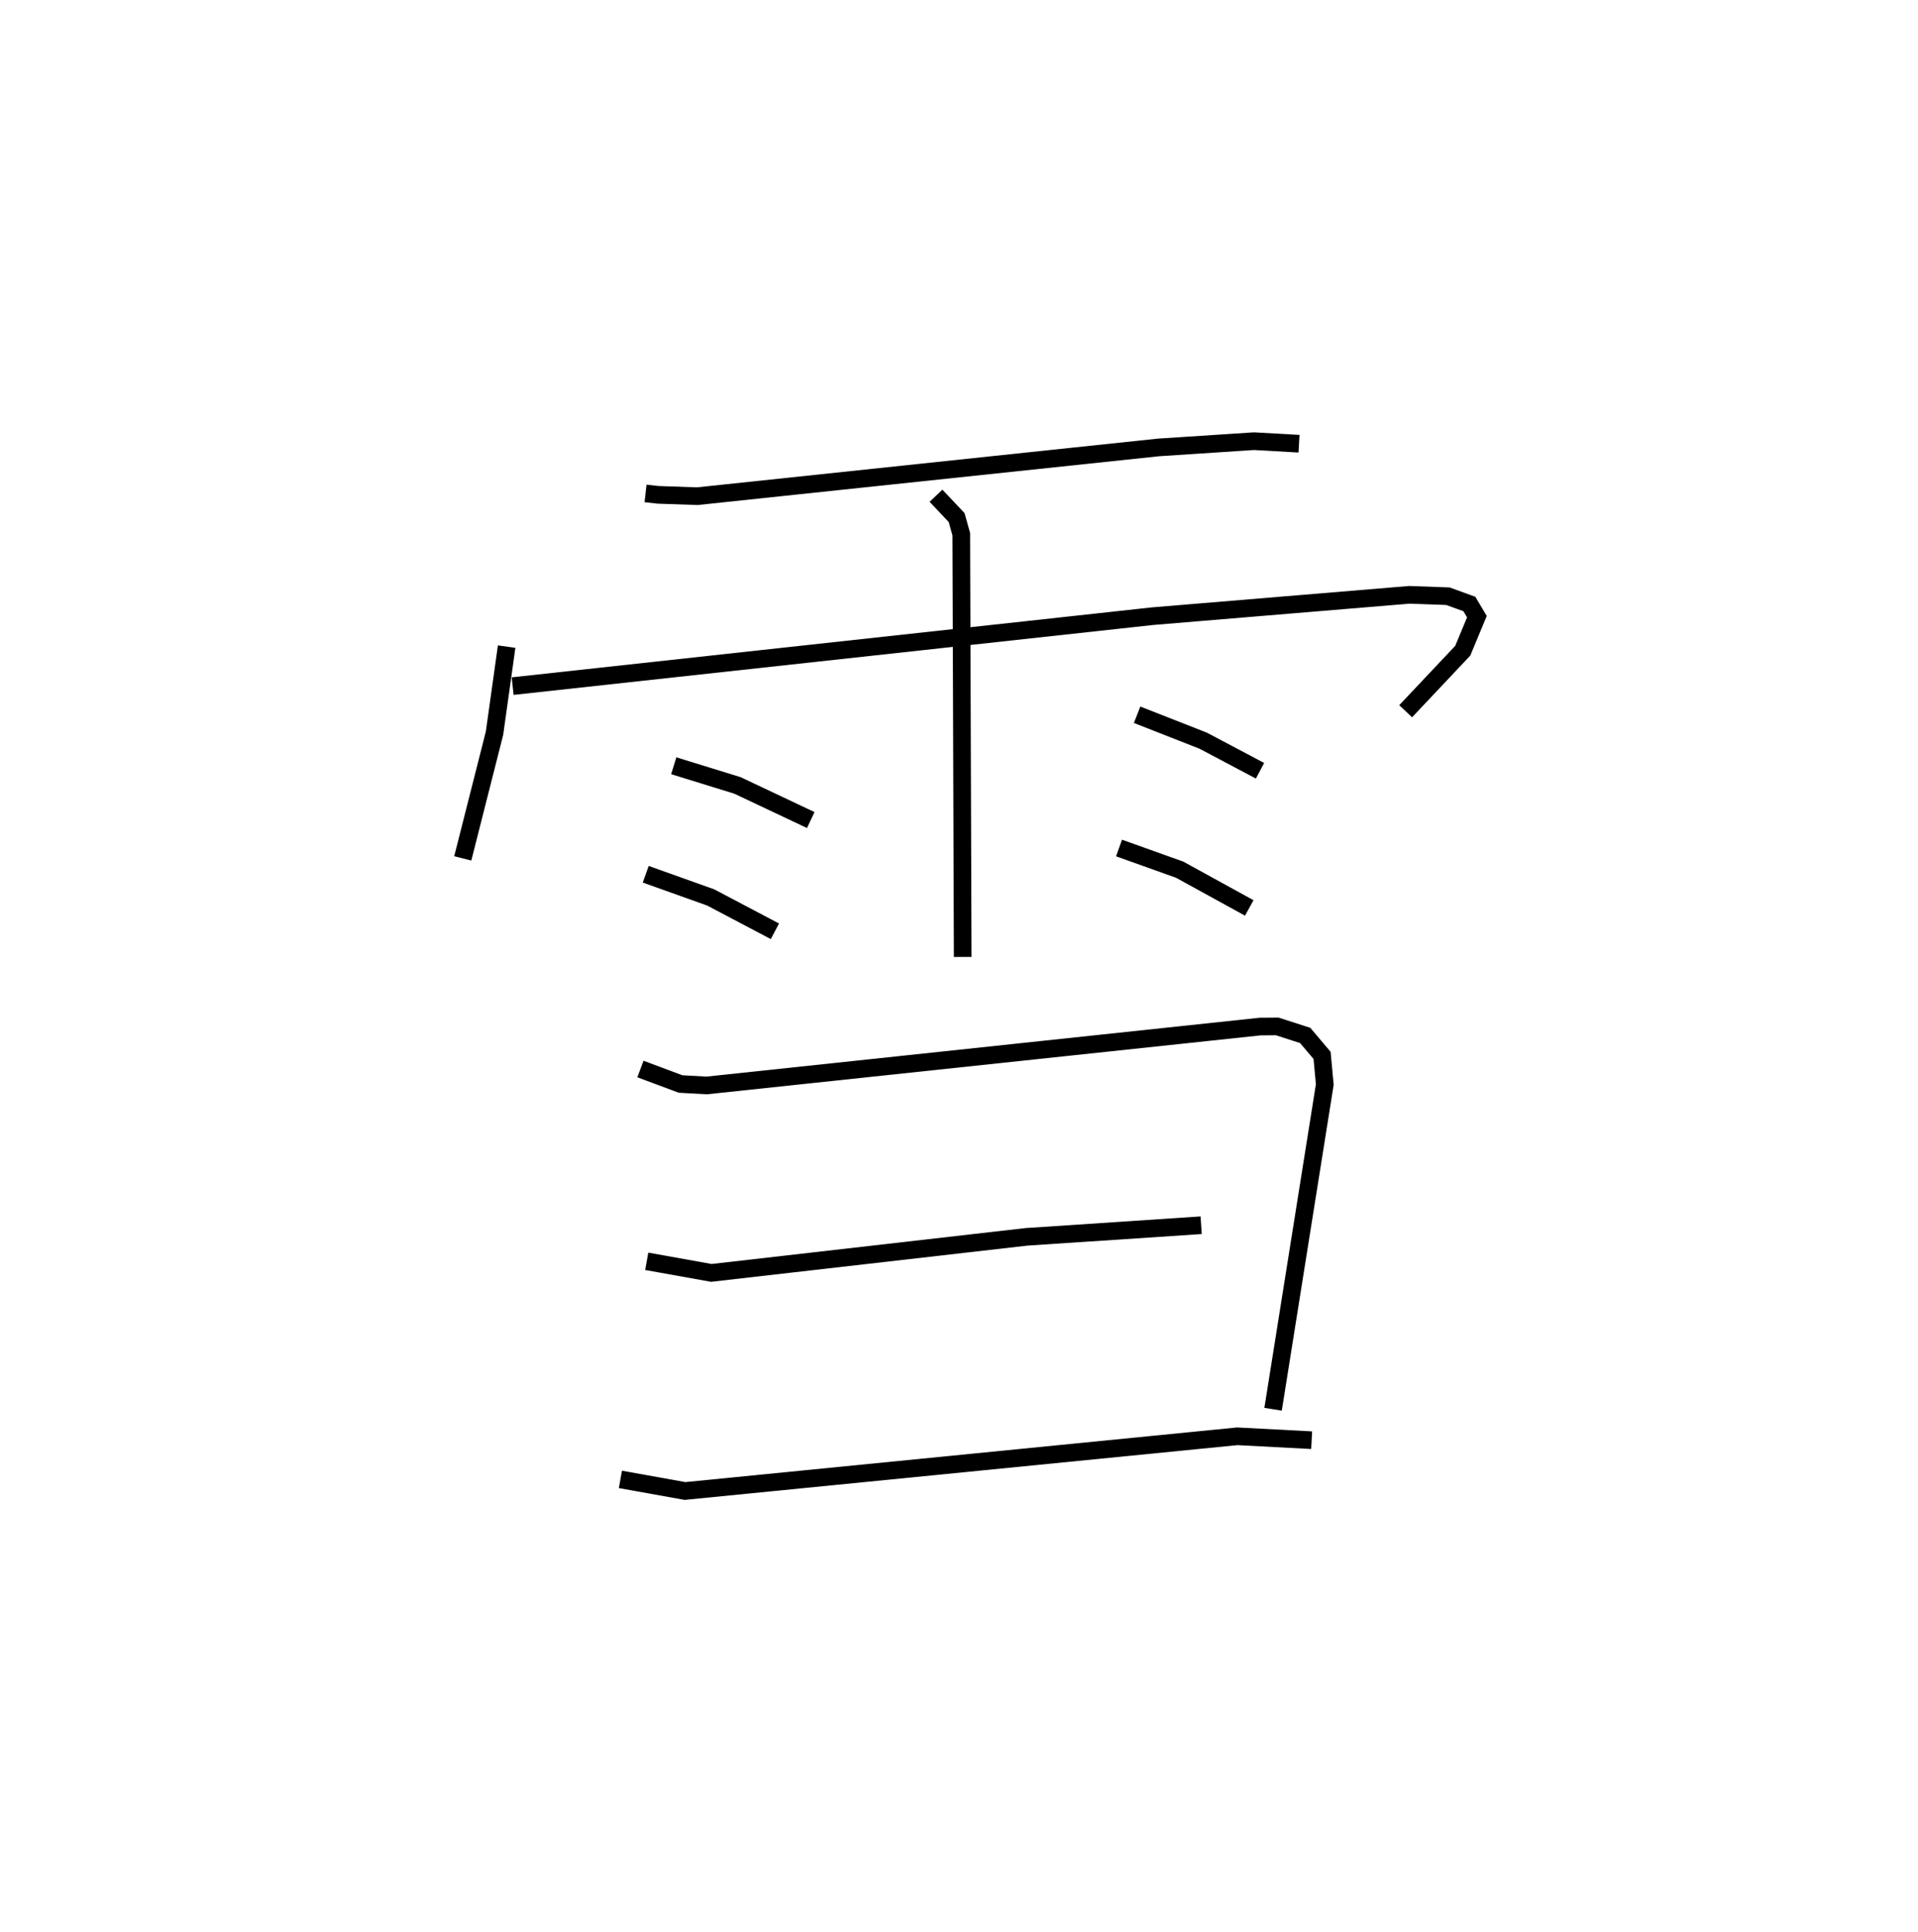 <?xml version="1.0" encoding="utf-8" ?>
<svg baseProfile="full" height="109.493" version="1.1" width="108.702" xmlns="http://www.w3.org/2000/svg" xmlns:ev="http://www.w3.org/2001/xml-events" xmlns:xlink="http://www.w3.org/1999/xlink"><defs /><rect fill="white" height="109.493" width="108.702" x="0" y="0" /><path d="M25,25 m0.0,0.0 m11.586,2.963 l0.707,0.079 2.223,0.077 l26.146,-2.764 5.407,-0.354 l2.553,0.144 m-44.908,11.498 l-0.688,4.91 -1.799,7.091 m2.827,-9.762 l36.266,-3.963 14.56,-1.211 l2.181,0.079 1.215,0.441 l0.427,0.718 -0.8,1.927 l-3.238,3.433 m-26.617,-12.213 l1.17,1.238 0.262,0.94 l0.081,23.959 m-16.376,-10.835 l3.613,1.116 4.151,1.961 m-9.353,3.071 l3.685,1.316 3.636,1.917 m20.528,-12.271 l3.747,1.47 3.22,1.704 m-7.992,4.377 l3.437,1.229 3.944,2.167 m-34.506,9.128 l2.274,0.849 1.479,0.083 l31.372,-3.338 0.968,-0.007 l1.582,0.511 0.958,1.13 l0.153,1.651 -2.93,18.402 m-35.498,-8.384 l3.661,0.657 17.857,-2.043 l9.904,-0.659 m-32.914,14.404 l3.661,0.657 31.3,-3.1 l4.215,0.221 " fill="none" stroke="black" stroke-width="1" /></svg>
